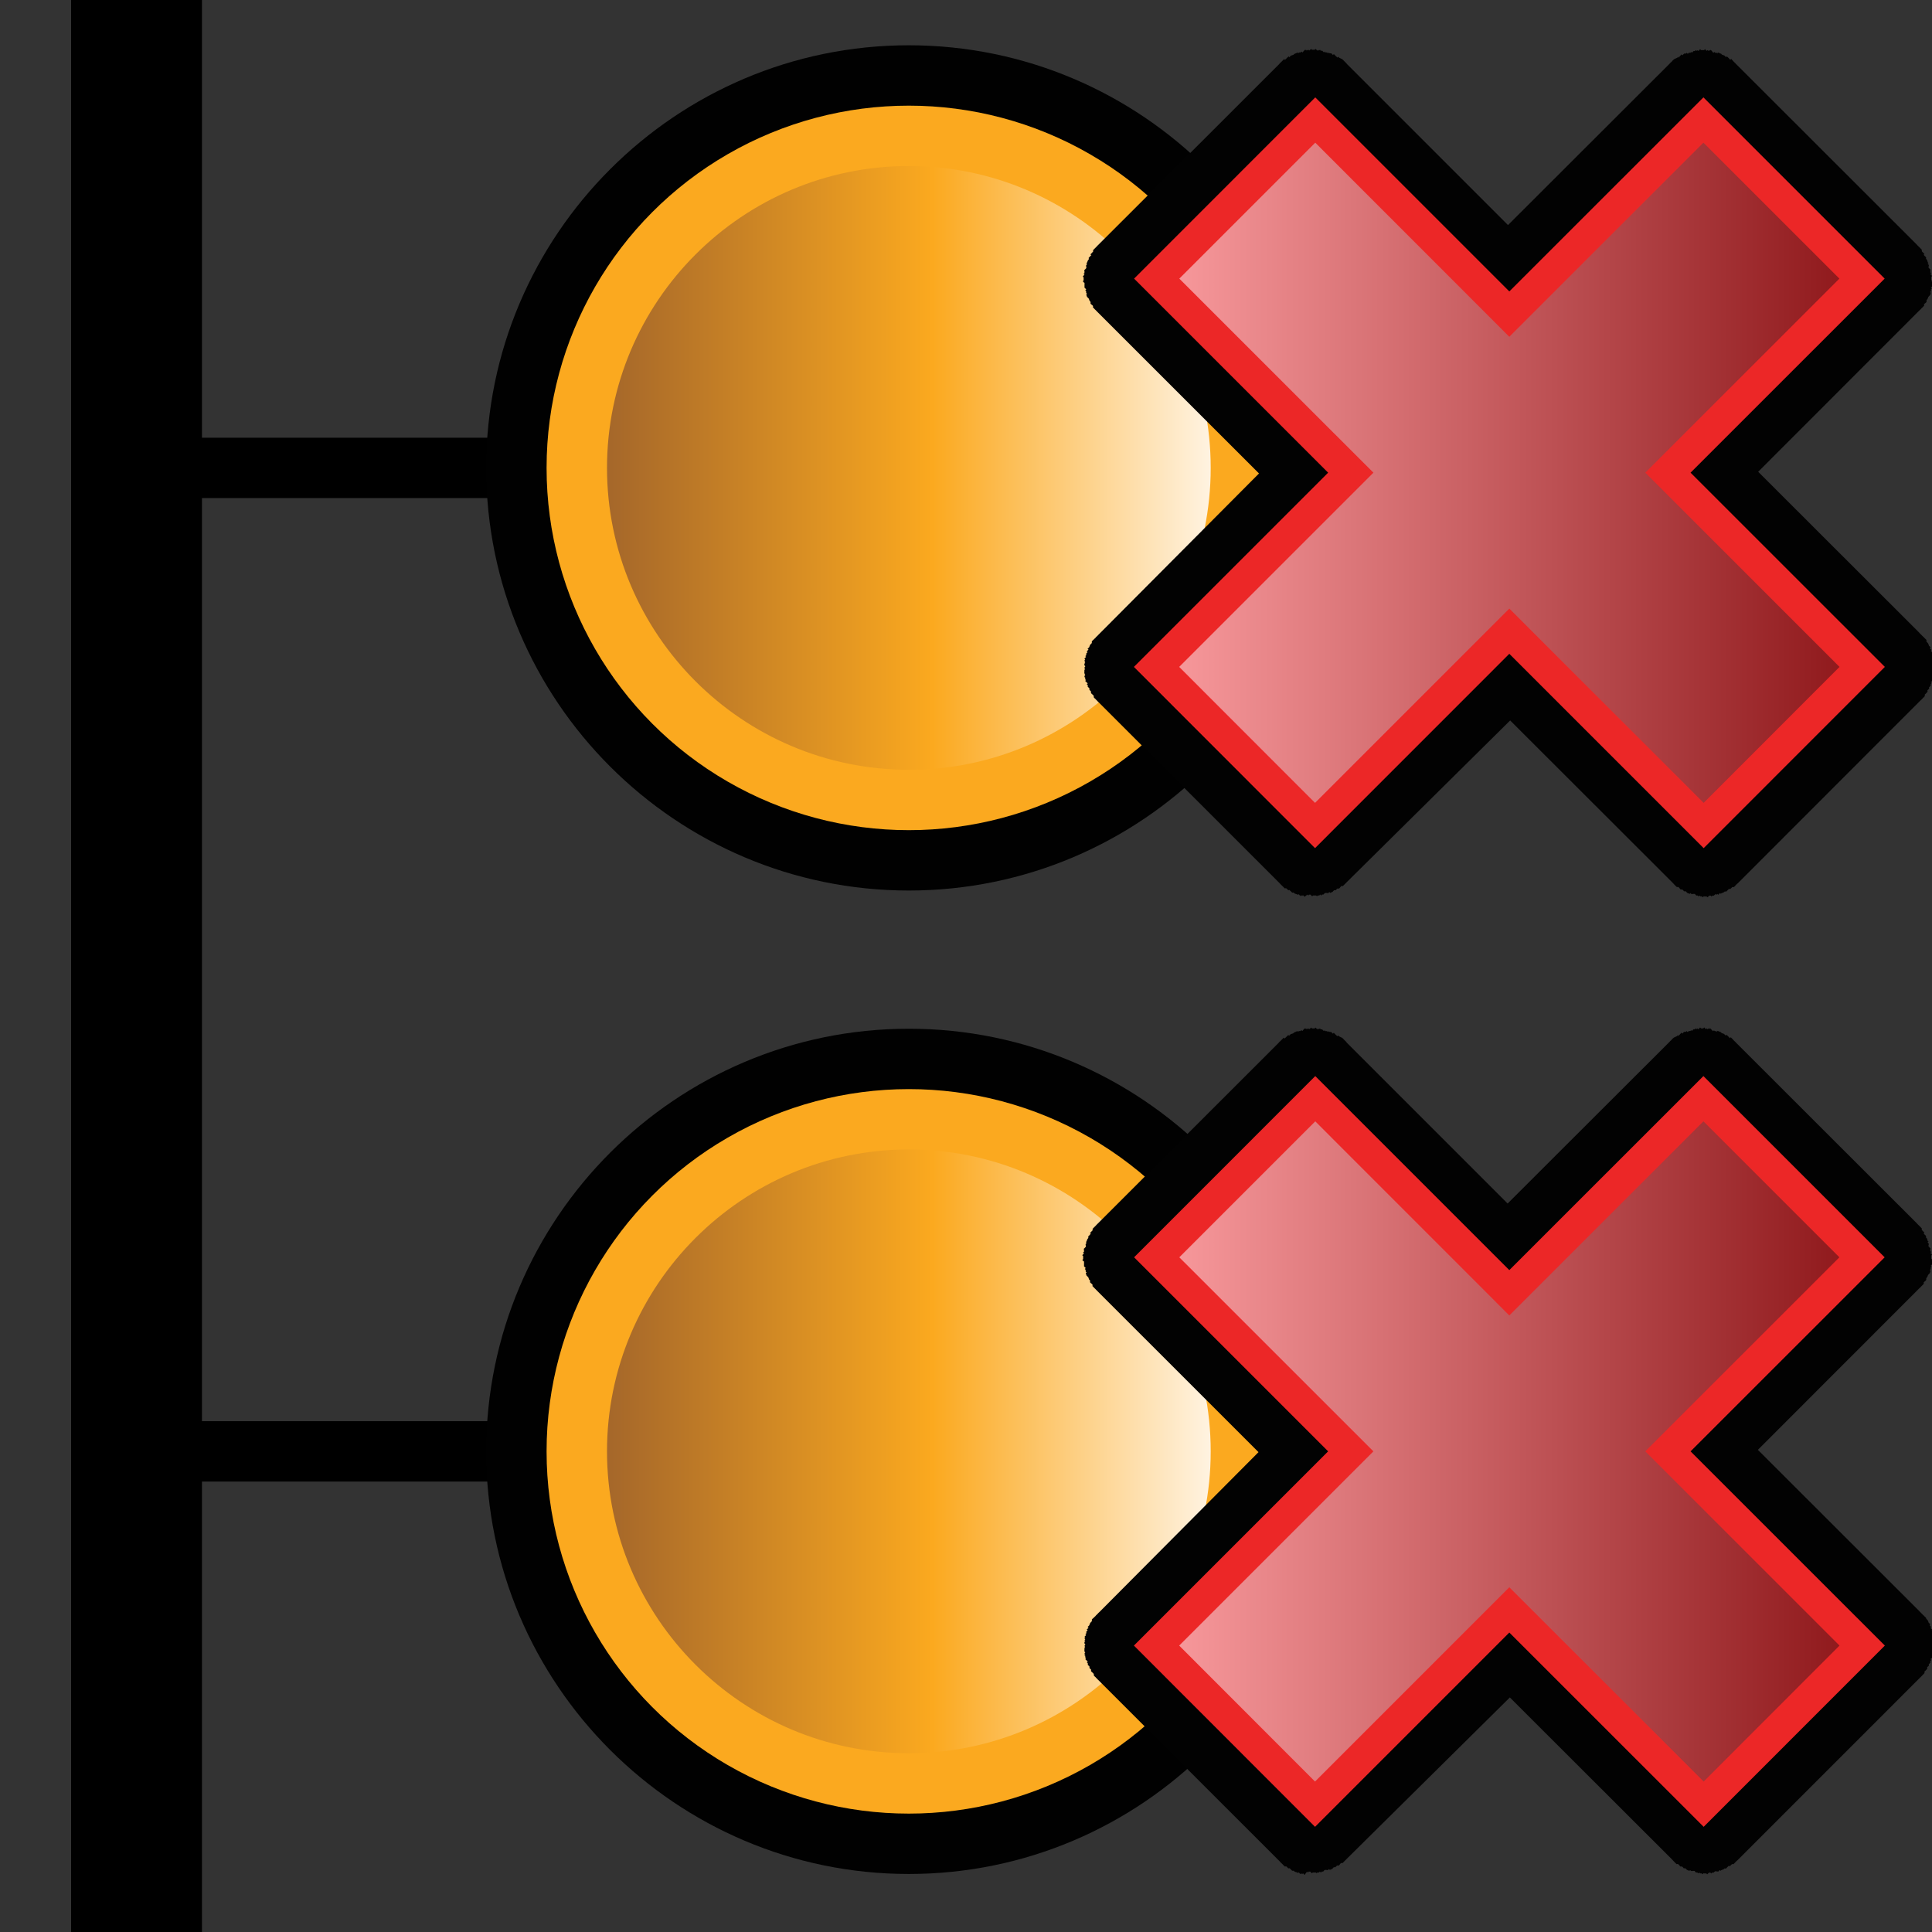 <?xml version="1.0" encoding="utf-8"?>
<!-- Generator: Adobe Illustrator 14.0.0, SVG Export Plug-In . SVG Version: 6.00 Build 43363)  -->
<!DOCTYPE svg PUBLIC "-//W3C//DTD SVG 1.1//EN" "http://www.w3.org/Graphics/SVG/1.1/DTD/svg11.dtd">
<svg version="1.1" id="Layer_1" xmlns="http://www.w3.org/2000/svg" xmlns:xlink="http://www.w3.org/1999/xlink" x="0px" y="0px"
	 width="32px" height="32px" viewBox="0 0 32 32" enable-background="new 0 0 32 32" xml:space="preserve">
<rect x="0" y="0" width="32" height="32" fill="#333333" stroke="none"/>
<rect x="1.178" width="2.167" height="32"/>
<line fill="none" stroke="#000000" x1="2.261" y1="7.75" x2="13.845" y2="7.75"/>
<line fill="none" stroke="#000000" x1="2.261" y1="24.039" x2="16.135" y2="24.039"/>
<path id="path175" fill="#010101" d="M15.053,14.75c-3.858,0-7-3.141-7-7s3.142-7,7-7c3.859,0,7,3.141,7,7
	S18.912,14.75,15.053,14.75L15.053,14.75z"/>
<circle id="circle177" fill="#FBA91F" cx="15.053" cy="7.75" r="6"/>
<linearGradient id="path186_2_" gradientUnits="userSpaceOnUse" x1="1136.215" y1="1627.109" x2="1146.213" y2="1627.109" gradientTransform="matrix(1 0 0 1 -1126.16 -1619.359)">
	<stop  offset="0" style="stop-color:#A5672A"/>
	<stop  offset="0.539" style="stop-color:#FBA91F"/>
	<stop  offset="1" style="stop-color:#FFF3E1"/>
</linearGradient>
<path id="path186" fill="url(#path186_2_)" d="M15.053,12.75c-2.757,0-4.999-2.244-4.999-5c0-2.758,2.242-5,4.999-5s5,2.242,5,5
	C20.053,10.506,17.811,12.75,15.053,12.75L15.053,12.75z"/>
<path id="path175_1_" fill="#010101" d="M15.053,31.039c-3.858,0-7-3.143-7-7c0-3.859,3.142-7,7-7c3.859,0,7,3.141,7,7
	C22.053,27.896,18.912,31.039,15.053,31.039L15.053,31.039z"/>
<circle id="circle177_1_" fill="#FBA91F" cx="15.053" cy="24.039" r="6"/>
<linearGradient id="path186_3_" gradientUnits="userSpaceOnUse" x1="1136.215" y1="1643.398" x2="1146.213" y2="1643.398" gradientTransform="matrix(1 0 0 1 -1126.16 -1619.359)">
	<stop  offset="0" style="stop-color:#A5672A"/>
	<stop  offset="0.539" style="stop-color:#FBA91F"/>
	<stop  offset="1" style="stop-color:#FFF3E1"/>
</linearGradient>
<path id="path186_1_" fill="url(#path186_3_)" d="M15.053,29.039c-2.757,0-4.999-2.244-4.999-5c0-2.758,2.242-5,4.999-5s5,2.242,5,5
	C20.053,26.795,17.811,29.039,15.053,29.039L15.053,29.039z"/>
<path fill="#020202" d="M31.986,20.874c0,0,0.011-0.009,0.013-0.013c0.003-0.002-0.013-0.014-0.013-0.014v-0.025v-0.027
	c0,0,0.013-0.013,0.014-0.013c-0.003-0.007-0.014-0.013-0.014-0.013c-0.002-0.01-0.014-0.016-0.014-0.016l0.014-0.014
	c0-0.01-0.014-0.014-0.014-0.016c0.002,0,0-0.024,0-0.024c0.002-0.002,0.002-0.026,0.002-0.026s-0.015-0.008-0.017-0.014
	c-0.002-0.008-0.015-0.016-0.013-0.014c-0.006-0.008,0-0.025,0-0.025s0.006-0.016,0-0.025c-0.006-0.009-0.014-0.011-0.016-0.015
	c-0.002-0.005,0.016-0.015,0.016-0.015s-0.012-0.004-0.016-0.014c-0.002-0.01-0.013-0.039-0.012-0.039c0,0-0.012-0.008-0.014-0.014
	c-0.004-0.006,0-0.021,0-0.025c-0.006-0.006-0.01-0.012-0.012-0.014c-0.004-0.005-0.016-0.014-0.016-0.014
	c-0.002-0.008-0.014-0.014-0.014-0.014l0.014-0.015c-0.003-0.005-0.009-0.006-0.014-0.015c0,0-0.012-0.008-0.014-0.014
	c-0.004-0.004-0.011-0.011-0.014-0.013c-0.005-0.009,0-0.026,0-0.026s-0.012-0.013-0.013-0.014
	c-0.005-0.005-0.011-0.012-0.013-0.014c0,0-0.021-0.021-0.026-0.026s-0.013-0.011-0.015-0.014c-0.02-0.019-0.006-0.007-0.013-0.015
	l-3.003-3c-0.009-0.008,0.008,0.004-0.014-0.015c-0.004-0.005-0.012-0.011-0.014-0.013c-0.006-0.008-0.025-0.026-0.025-0.028
	c-0.006-0.004-0.012-0.01-0.014-0.013l-0.014-0.016l-0.015,0.016c0,0-0.011-0.012-0.013-0.014c-0.004-0.004-0.01-0.01-0.013-0.014
	c0,0-0.009-0.01-0.015-0.014c-0.006-0.003-0.014-0.014-0.014-0.014c-0.008-0.002-0.014,0.014-0.014,0.014s-0.01-0.014-0.015-0.014
	c0,0-0.009-0.013-0.013-0.015l-0.039-0.014c-0.006-0.002-0.014-0.015-0.014-0.015c-0.003,0.002-0.041-0.019-0.059-0.023l-0.002,0.02
	c0,0-0.012-0.013-0.014-0.014c0,0-0.021,0.002-0.026,0c0,0-0.009-0.012-0.013-0.013c-0.006,0.004-0.01,0.009-0.016,0.013
	c-0.007-0.001-0.011-0.013-0.013-0.013l-0.021-0.021c0,0-0.012-0.013-0.015-0.014c-0.006-0.001-0.013,0.014-0.013,0.014
	c-0.01-0.002-0.012-0.013-0.014-0.013c-0.002,0.002-0.014,0.016-0.014,0.016c-0.001,0-0.014-0.015-0.014-0.016
	c-0.002,0.001-0.014,0.016-0.014,0.016s-0.009-0.015-0.014-0.015c-0.001,0-0.01-0.015-0.014-0.015c-0.002,0-0.014,0.015-0.014,0.015
	H28.2h-0.027c0,0-0.011-0.015-0.013-0.015c-0.004,0.002-0.014,0.014-0.014,0.015c-0.004,0.004-0.01,0.01-0.014,0.015
	c-0.002,0.002-0.013-0.015-0.014-0.015c-0.001,0.001-0.012,0.012-0.014,0.015c0.002,0-0.01-0.015-0.015-0.015
	c-0.007-0.001-0.013,0.015-0.013,0.015c-0.003,0.002-0.026,0-0.026,0s-0.009,0.01-0.013,0.014c-0.001,0-0.012,0.012-0.016,0.014
	c0,0.001-0.01-0.014-0.012-0.014c-0.002,0.002-0.008,0.017-0.014,0.015c-0.003,0.002-0.021-0.001-0.027,0
	c0,0-0.004,0.015-0.013,0.015s-0.021-0.016-0.021-0.016s-0.002,0.012-0.015,0.014c-0.003,0.004-0.021-0.002-0.024,0
	c0,0-0.01,0.01-0.015,0.014c-0.004,0.004-0.011,0.012-0.014,0.016c-0.002,0.001-0.011-0.016-0.015-0.016
	c-0.002,0.002-0.012,0.013-0.014,0.016c-0.008,0.007-0.013,0.011-0.014,0.016c0,0-0.012,0.01-0.016,0.012
	c-0.002,0.004-0.013,0.015-0.013,0.015s0-0.017-0.005-0.017c0.001,0-0.009,0.012-0.012,0.015l-0.055,0.026
	c-0.002,0-0.021,0.021-0.027,0.025c0,0-0.016,0.018-0.012,0.016c-0.002,0-0.01,0.008-0.017,0.013
	c-0.005,0.005-0.009,0.01-0.012,0.014l-0.015,0.015l-2.668,2.664l-2.664-2.664L22.3,17.259c-0.003-0.005-0.008-0.009-0.013-0.014
	c-0.006-0.005-0.014-0.013-0.014-0.013c0.002,0.002-0.015-0.016-0.015-0.016c-0.006-0.006-0.024-0.025-0.026-0.025l-0.053-0.026
	c-0.006-0.003-0.015-0.015-0.015-0.015c-0.006,0-0.015,0.015-0.015,0.015s-0.01-0.011-0.012-0.015
	c-0.004-0.002-0.015-0.012-0.015-0.012c-0.002-0.005-0.007-0.009-0.015-0.016c-0.004-0.003-0.014-0.014-0.014-0.016
	c-0.005,0-0.015,0.017-0.016,0.016c-0.004-0.004-0.01-0.012-0.016-0.016c-0.004-0.004-0.012-0.014-0.012-0.014
	c-0.004-0.002-0.023,0.004-0.025,0c-0.012-0.002-0.014-0.013-0.014-0.014c0,0-0.006,0.014-0.016,0.014
	c-0.007,0-0.012-0.014-0.012-0.014c-0.008,0-0.025,0.002-0.027,0c-0.007,0.002-0.012-0.012-0.014-0.014
	c-0.004,0-0.012,0.014-0.012,0.014c-0.004-0.003-0.016-0.014-0.016-0.014c-0.004-0.004-0.014-0.015-0.014-0.015
	s-0.022,0.003-0.026,0c0,0-0.006-0.016-0.013-0.014c-0.004,0-0.016,0.014-0.016,0.014c0-0.003-0.012-0.014-0.012-0.015
	c-0.002,0-0.013,0.018-0.014,0.015c-0.004-0.005-0.01-0.011-0.014-0.015c0-0.001-0.011-0.012-0.015-0.014
	c-0.002-0.002-0.013,0.014-0.013,0.014h-0.026H21.73l-0.013-0.014c-0.006,0-0.014,0.015-0.014,0.014
	c-0.009,0.001-0.015,0.013-0.015,0.013s-0.014-0.013-0.014-0.014c0,0.002-0.013,0.016-0.013,0.014c0,0-0.013-0.012-0.015-0.014
	c-0.004,0-0.006,0.012-0.012,0.014c-0.003-0.001-0.009-0.016-0.016-0.014c-0.01,0.001-0.021,0.014-0.021,0.014l-0.014,0.015
	c-0.002,0-0.007,0.013-0.013,0.015c-0.005-0.005-0.011-0.011-0.015-0.015c-0.004,0.002-0.015,0.015-0.015,0.015
	c-0.008,0.001-0.024,0-0.024,0c-0.004,0.001-0.015,0.012-0.015,0.012l-0.012-0.011c-0.015,0.007-0.056,0.025-0.058,0.025
	c0,0-0.006,0.011-0.012,0.013c0-0.001-0.041,0.014-0.041,0.013c-0.004,0.003-0.014,0.014-0.014,0.014
	c-0.005,0.002-0.014,0.015-0.014,0.015s-0.006-0.017-0.013-0.015c0,0-0.01,0.012-0.015,0.015c-0.008,0.004-0.014,0.014-0.014,0.014
	c-0.006,0.004-0.012,0.011-0.016,0.015s-0.014,0.014-0.014,0.014l-0.016-0.014l-0.013,0.014c-0.004,0.004-0.01,0.01-0.014,0.014
	c-0.002,0.001-0.021,0.021-0.027,0.027c-0.002,0.003-0.008,0.009-0.015,0.013c-0.018,0.019-0.006,0.007-0.012,0.015l-3.004,3.002
	c-0.008,0.006,0.006-0.006-0.014,0.014c-0.002,0.003-0.01,0.01-0.013,0.014c-0.007,0.008-0.026,0.026-0.026,0.026
	c-0.004,0.003-0.01,0.01-0.014,0.014c-0.003,0.002-0.014,0.015-0.014,0.015s0.004,0.019,0,0.024
	c-0.004,0.005-0.008,0.009-0.015,0.015c-0.004,0.006-0.012,0.014-0.012,0.014c-0.006,0.008-0.013,0.009-0.017,0.015l0.017,0.015
	c0,0-0.015,0.006-0.017,0.013c0,0-0.01,0.009-0.012,0.014c-0.004,0.003-0.008,0.007-0.016,0.015c0,0.004,0.004,0.021,0.002,0.025
	c-0.004,0.007-0.014,0.016-0.014,0.016s-0.012,0.027-0.015,0.037c-0.004,0.012-0.014,0.014-0.014,0.014s0.017,0.01,0.014,0.015
	c-0.002,0.004-0.008,0.007-0.014,0.015c-0.004,0.012,0,0.025,0,0.025s0.004,0.02,0,0.027c0.002-0.002-0.011,0.006-0.013,0.012
	c-0.004,0.008-0.018,0.016-0.018,0.016s0,0.025,0.003,0.026c0,0-0.003,0.024,0,0.026c0,0-0.015,0.006-0.015,0.012l0.015,0.015
	c0,0-0.015,0.007-0.015,0.015c0,0.002-0.012,0.008-0.014,0.015l0.014,0.013v0.026v0.026c0,0-0.016,0.012-0.014,0.012
	c0.004,0.005,0.014,0.015,0.014,0.015c-0.002,0.008,0.018,0.007,0.015,0.015c0,0,0,0.024,0,0.025c0,0.004,0,0.025,0,0.025
	c0.001,0.005,0,0.027,0,0.027s0.009,0.008,0.013,0.012c0.002,0.002,0.013,0.013,0.015,0.016c0,0.005-0.013,0.008-0.015,0.016
	c0.004,0.004,0.015,0.014,0.015,0.014s-0.004,0.015,0,0.027c0.002,0.01,0.014,0.014,0.014,0.014
	c0.003,0.006-0.014,0.013-0.014,0.013c0.002,0.003,0.014,0.038,0.014,0.041c0.007,0.006,0.011,0.009,0.015,0.014
	c0,0,0.01,0.009,0.014,0.015l0.014,0.039c0,0.002,0.016,0.006,0.014,0.015c0.004,0.006-0.002,0.022,0,0.024
	c0,0.01,0.025,0.026,0.025,0.026s0.012,0.011,0.014,0.013c0.008,0.015,0,0.027,0,0.027c0.002,0,0.015,0.012,0.015,0.014
	c0.004,0.004,0.012,0.01,0.014,0.015c0,0,0.007,0.007,0.015,0.014c0.008,0.009,0.008,0.009,0.013,0.013
	c0.019,0.021,0.015,0.016,0.015,0.016s0.004,0.002,0.014,0.014l2.666,2.665L18.21,26.7c-0.017,0.017-0.017,0.015-0.015,0.013
	c-0.006,0.008-0.016,0.018-0.012,0.014c-0.017,0.016-0.009,0.008-0.015,0.015c-0.007,0.008-0.015,0.014-0.015,0.014
	s-0.008,0.011-0.014,0.017c-0.009,0.006,0-0.002-0.015,0.013c-0.001,0.001-0.013,0.013-0.013,0.013
	c-0.012,0.008-0.021,0.018-0.027,0.027l0.001,0.001v0.026c-0.002,0-0.011,0.01-0.014,0.014c-0.003,0.002-0.009,0.009-0.013,0.013
	s-0.016,0.04-0.016,0.04s-0.012,0.012-0.013,0.014c-0.005,0.004-0.015,0.012-0.015,0.012s0.017,0.014,0.015,0.016
	c-0.007,0.004-0.011,0.009-0.015,0.016c-0.006,0.006-0.014,0.012-0.014,0.012c-0.002,0.002,0.016,0.012,0.014,0.014l-0.01,0.01
	c-0.004,0.004-0.013,0.014-0.013,0.014s0.006,0.015,0,0.026c-0.003,0.011-0.015,0.013-0.015,0.013
	c0.004,0.006,0.01,0.012,0.015,0.015c-0.007,0.005-0.011,0.01-0.015,0.014c0,0-0.013,0.013-0.014,0.015
	c-0.002,0.002,0.014,0.012,0.014,0.013c-0.002,0.003-0.014,0.013-0.014,0.013c-0.002,0.003,0.014,0.014,0.014,0.014
	c-0.002,0.004-0.014,0.013-0.014,0.016c-0.002,0.001,0.014,0.012,0.014,0.013c-0.002,0.002-0.013,0.013-0.014,0.015
	c-0.001,0-0.001,0.021,0,0.024c-0.002,0.002,0.014,0.015,0.014,0.015c-0.002,0.029-0.016,0.008-0.014,0.014
	c0,0.008,0.014,0.031,0.014,0.014c-0.002,0.014-0.015,0.006-0.014,0.014c-0.002,0.002,0.014,0.012,0.014,0.015
	c0,0-0.015-0.005-0.014,0.013c-0.001,0.012-0.001,0.025,0,0.025c0,0.009-0.001,0.025-0.001,0.025
	c0.007,0.006,0.009,0.01,0.015,0.014c-0.002,0.002-0.014,0.014-0.015,0.015c-0.001,0.003,0.015,0.01,0.015,0.013
	c-0.002,0.002-0.018,0.01-0.015,0.016c0.002,0.006,0.015,0.013,0.015,0.013c-0.002,0.002,0,0.026,0,0.026
	c0.002,0.008,0.013,0.015,0.013,0.015c-0.001,0-0.013,0.012-0.013,0.012c0.002,0.009,0.013,0.015,0.013,0.015
	s0.01,0.009,0.014,0.015c-0.001,0,0.011,0.005,0.013,0.013c0.004,0.006-0.018,0.004-0.013,0.014c0,0,0.009,0.006,0.013,0.012
	c0.006,0.015,0,0.027,0,0.027s0.01,0.012,0.015,0.014c0.003,0.007,0.014,0.014,0.014,0.014c0.002,0.006-0.001,0.021,0,0.027
	c-0.001,0,0.011,0.008,0.015,0.013c0,0,0.012,0.013,0.013,0.015c0,0-0.005,0.021-0.001,0.025c0,0,0.011,0.01,0.015,0.014
	c0.003,0.004,0.013,0.012,0.013,0.012c0.004,0.007,0.013,0.015,0.016,0.015c0.003,0.009,0,0.026,0,0.026s0.01,0.012,0.012,0.014
	c0.004,0.005,0.014,0.014,0.016,0.014c0.004,0.006,0.01,0.012,0.012,0.014c0.008,0.006,0.014,0.012,0.014,0.015
	c0.018,0.019,0.012,0.011,0.014,0.013c0.006,0.006-0.008-0.007,0.012,0.012l3.003,3.002c0.008,0.009-0.005-0.004,0.014,0.016
	c0.005,0.004,0.011,0.01,0.015,0.014c0.008,0.008,0.025,0.024,0.025,0.026c0.005,0.004,0.012,0.01,0.014,0.013l0.014,0.014
	c0,0,0.02-0.006,0.027,0c0.006,0.004,0.014,0.014,0.014,0.014s0.01,0.01,0.013,0.013c0.011,0.007,0.026,0,0.026,0
	s0.008,0.013,0.013,0.015c0,0,0.01,0.009,0.015,0.013c0.004,0.004,0.006,0.009,0.012,0.014c0.009,0.003,0.022-0.001,0.027,0
	c0.008,0.003,0.012,0.015,0.014,0.015c0,0,0.031,0.012,0.039,0.012c0.01,0.004,0.015,0.014,0.015,0.014s0.007-0.014,0.013-0.014
	c0.008,0.004,0.016,0.014,0.016,0.014s0.01,0.016,0.014,0.016c0-0.002,0.012-0.013,0.013-0.016c0.007,0.004,0.011,0.016,0.015,0.016
	c0.006,0,0.013-0.013,0.013-0.016c0.007,0.003,0.011,0.016,0.014,0.014c0.007,0.004,0.015,0.015,0.015,0.015S21.646,31,21.648,31
	c0.002-0.001,0.011,0.014,0.014,0.014C21.668,31.016,21.675,31,21.675,31h0.027c0.006,0.002,0.007,0.014,0.013,0.014
	c0.001,0,0.008,0.012,0.014,0.012l0.015-0.012h0.026h0.025c0,0,0.01,0.012,0.014,0.012c0.002-0.002,0.012-0.012,0.012-0.012
	c0.016,0,0.027,0,0.027,0c0-0.003,0.012-0.014,0.014-0.015c0,0.001,0.012,0.015,0.015,0.015c0.006,0,0.015-0.014,0.015-0.015
	c0-0.002,0.024,0.001,0.024,0c0,0,0.01-0.01,0.013-0.015c0.006-0.002,0.006-0.012,0.016-0.012c0.009,0,0.024,0,0.024,0
	s0.017,0.006,0.027,0c0.01-0.002,0.014-0.015,0.014-0.015c0.009,0,0.015,0.015,0.015,0.015c0-0.002,0.037-0.015,0.039-0.016
	c0.004-0.004,0.01-0.008,0.013-0.014c0.002-0.002,0.014-0.014,0.014-0.014c0.003-0.004,0.022,0.002,0.027,0
	c0.004-0.005,0.013-0.015,0.013-0.015c0.005-0.003,0.012-0.011,0.014-0.013c0.004-0.004,0.023,0.002,0.026,0
	c0.009,0,0.026-0.027,0.026-0.027s0.01-0.01,0.013-0.014c0.015-0.004,0.026,0,0.026,0s0.012-0.01,0.014-0.014
	c0.004-0.002,0.011-0.011,0.014-0.014c0.008-0.007,0.014-0.014,0.014-0.014c0.007-0.008,0.01-0.008,0.014-0.014
	c0.006-0.006,0.016-0.016,0.014-0.014c0,0,0.002-0.002,0.014-0.014l2.688-2.66l2.679,2.676c0.01,0.012,0.014,0.014,0.014,0.014
	c-0.004-0.002,0.008,0.008,0.013,0.015c0.006,0.006,0.007,0.007,0.013,0.013c0,0.001,0.008,0.01,0.014,0.016
	c0.005,0.002,0.013,0.01,0.015,0.013s0.013,0.014,0.013,0.014s0.016-0.005,0.027,0c0.004,0.004,0.014,0.013,0.014,0.013
	s0.02,0.027,0.025,0.027c0.004,0.002,0.021-0.005,0.025,0c0.002,0.002,0.011,0.01,0.016,0.014c0,0,0.009,0.01,0.013,0.016
	c0.005,0.001,0.023-0.006,0.027,0c0,0,0.012,0.012,0.013,0.012c0.006,0.006,0.01,0.012,0.014,0.014s0.039,0.014,0.039,0.016
	c0,0,0.008-0.014,0.014-0.014c0,0,0.004,0.012,0.014,0.014c0.014,0.006,0.027,0,0.027,0s0.018,0,0.025,0
	c0.012,0.001,0.012,0.009,0.014,0.013c0.004,0.005,0.015,0.013,0.015,0.013c0,0.002,0.024,0,0.024,0
	c0.002,0.002,0.008,0.016,0.015,0.014c0.003,0,0.013-0.012,0.013-0.014c0.002,0.002,0.014,0.014,0.016,0.014
	c0,0.002,0.014,0,0.024,0c0.001,0.002,0.011,0.014,0.015,0.016c0.002,0,0.014-0.016,0.014-0.016l0.025,0.002h0.025l0.014,0.014
	c0.006-0.001,0.015-0.016,0.015-0.014c0.006-0.002,0.009-0.012,0.014-0.014h0.025c0.002,0,0.009,0.017,0.015,0.014
	c0.002,0,0.012-0.016,0.014-0.014c0.004,0,0.025,0,0.025,0s0.007-0.011,0.014-0.014c0.004,0.001,0.008-0.011,0.014-0.013
	c0.002,0.002,0.008,0.016,0.014,0.014c0.003,0,0.008-0.012,0.014-0.014c0.002,0.002,0.012,0.013,0.012,0.014
	c0.005,0,0.016-0.014,0.016-0.014s0.008-0.011,0.014-0.013c0.008-0.002,0.016,0.013,0.016,0.013s0.002-0.011,0.013-0.013
	c0.011-0.004,0.038-0.015,0.038-0.015c0.005,0,0.008-0.012,0.014-0.013s0.021,0.002,0.027,0c0.006-0.006,0.009-0.012,0.012-0.014
	c0.008-0.006,0.016-0.015,0.016-0.015c0.004-0.001,0.013-0.014,0.013-0.014s0.017,0.007,0.026,0
	c0.004-0.003,0.013-0.013,0.013-0.013s0.011-0.011,0.015-0.015c0.008-0.004,0.026,0,0.026,0l0.014-0.013
	c0.004-0.004,0.011-0.012,0.013-0.014c0-0.002,0.021-0.021,0.026-0.026c0.004-0.003,0.011-0.011,0.015-0.013
	c0.02-0.02,0.008-0.008,0.014-0.014l3.002-3.003c0.021-0.021,0.008-0.007,0.013-0.014c0.003-0.002-0.003,0.008,0.015-0.013
	c0,0,0.006-0.008,0.013-0.013c0.004-0.005,0.008-0.01,0.013-0.015c0.003-0.002,0.012-0.01,0.016-0.016
	c0.002-0.002,0.012-0.012,0.012-0.012s-0.004-0.02,0-0.027c0.002,0,0.012-0.008,0.014-0.012c0.003-0.002,0.012-0.01,0.014-0.015
	c0.004-0.003,0.014-0.013,0.014-0.013c0.005-0.004,0-0.026,0-0.026c0.003-0.002,0.013-0.015,0.013-0.015
	c0.005-0.004,0.017-0.012,0.015-0.012c0.002-0.007-0.002-0.021,0-0.027c0,0,0.014-0.008,0.014-0.014
	c0.004-0.002,0.014-0.014,0.014-0.014s-0.006-0.014,0-0.025c0.005-0.009,0.014-0.015,0.014-0.015
	c0.006-0.009-0.016-0.007-0.014-0.013c0.002-0.01,0.014-0.014,0.014-0.014c0.006-0.004,0.014-0.014,0.014-0.014
	s0.013-0.007,0.013-0.014c0-0.002-0.013-0.014-0.013-0.014s0.011-0.006,0.013-0.015c0,0,0.004-0.024,0-0.024
	c0,0,0.013-0.008,0.015-0.015s-0.013-0.013-0.015-0.015c0-0.003,0.017-0.012,0.015-0.014c-0.003-0.002-0.015-0.012-0.015-0.012
	c0.006-0.004,0.011-0.01,0.015-0.015c0-0.001-0.002-0.019-0.002-0.026c0.002,0,0.002-0.016,0-0.025
	c0.002-0.018-0.013-0.014-0.013-0.014c0-0.002,0.017-0.013,0.013-0.015c0.002-0.007-0.013,0.001-0.013-0.013
	c0,0.018,0.013-0.006,0.013-0.014c0.004-0.007-0.013,0.016-0.013-0.015c0-0.001,0.017-0.013,0.013-0.013
	c0.002-0.006,0.002-0.026,0-0.027c-0.001-0.001-0.011-0.012-0.013-0.014c-0.002,0,0.015-0.014,0.013-0.014
	c-0.001-0.002-0.011-0.01-0.013-0.014c0,0,0.017-0.011,0.013-0.014c-0.001-0.002-0.011-0.012-0.013-0.012
	c0-0.002,0.017-0.013,0.013-0.015c-0.001-0.002-0.013-0.013-0.013-0.013c-0.004-0.006-0.008-0.01-0.015-0.016
	c0.007-0.004,0.011-0.008,0.015-0.014c0,0-0.013-0.002-0.015-0.012c-0.006-0.014,0-0.027,0-0.027s-0.01-0.011-0.014-0.014
	c0,0-0.01-0.01-0.014-0.014c0-0.002,0.018-0.013,0.014-0.015c0,0-0.008-0.008-0.014-0.013c-0.004-0.006-0.01-0.01-0.012-0.014
	c-0.004-0.002,0.012-0.016,0.012-0.016s-0.01-0.009-0.012-0.012c-0.004-0.002-0.016-0.014-0.016-0.014s-0.011-0.037-0.015-0.039
	c-0.004-0.006-0.011-0.013-0.013-0.015c-0.004-0.004-0.014-0.014-0.014-0.015V26.8l0,0c-0.007-0.01-0.018-0.021-0.025-0.026
	c0,0-0.014-0.012-0.014-0.015c-0.014-0.014-0.008-0.006-0.014-0.012c-0.006-0.007-0.014-0.015-0.014-0.015s-0.008-0.006-0.014-0.014
	c-0.007-0.006,0,0-0.014-0.014c0.003,0.004-0.007-0.008-0.016-0.014c0.005,0.002,0.005,0.004-0.012-0.015l-2.664-2.661l2.664-2.666
	c0.012-0.011,0.015-0.015,0.015-0.015c0,0.002-0.005,0.006,0.015-0.013c0.006-0.008,0.006-0.008,0.012-0.014
	c0.01-0.008,0.016-0.014,0.016-0.016c0.004-0.002,0.01-0.01,0.014-0.014c0.001-0.002,0.014-0.012,0.014-0.014
	c0,0-0.008-0.015,0-0.026c0.004-0.003,0.015-0.013,0.015-0.013s0.026-0.019,0.024-0.027c0.002-0.002-0.004-0.021,0.002-0.025
	c-0.004-0.008,0.012-0.012,0.012-0.014c0,0.002,0.015-0.039,0.015-0.039c0.005-0.005,0.015-0.016,0.015-0.016
	c0.004-0.002,0.01-0.008,0.014-0.013c0.002-0.002,0.014-0.038,0.014-0.04c0,0-0.016-0.009-0.014-0.015c0,0,0.014-0.002,0.014-0.013
	c0.004-0.014,0-0.026,0-0.026s0.01-0.011,0.014-0.015c0-0.008-0.014-0.01-0.014-0.014c0.003-0.004,0.014-0.014,0.014-0.014
	c0.004-0.004,0.014-0.016,0.014-0.016s-0.002-0.021,0-0.025c0,0,0-0.021,0-0.025v-0.025C31.971,20.882,31.986,20.882,31.986,20.874z
	"/>
<polygon fill="#EC2727" points="31.219,27.256 28.001,24.039 31.216,20.825 28.214,17.823 24.999,21.037 21.785,17.823 
	18.784,20.825 21.998,24.039 18.781,27.256 21.781,30.258 24.999,27.04 28.218,30.258 "/>
<linearGradient id="SVGID_1_" gradientUnits="userSpaceOnUse" x1="864.151" y1="-1205.56" x2="875.088" y2="-1205.56" gradientTransform="matrix(1 0 0 -1 -844.62 -1181.52)">
	<stop  offset="0" style="stop-color:#F6979A"/>
	<stop  offset="1" style="stop-color:#901A1D"/>
</linearGradient>
<polygon fill="url(#SVGID_1_)" points="30.468,27.256 27.251,24.039 30.466,20.825 28.214,18.573 24.999,21.788 21.785,18.573 
	19.533,20.825 22.748,24.039 19.531,27.256 21.781,29.508 24.999,26.29 28.218,29.508 "/>
<path fill="#020202" d="M31.986,4.664c0,0,0.011-0.009,0.013-0.013c0.003-0.002-0.013-0.014-0.013-0.014V4.612V4.584
	c0,0,0.013-0.013,0.014-0.013c-0.003-0.007-0.014-0.013-0.014-0.013c-0.002-0.01-0.014-0.016-0.014-0.016l0.014-0.014
	c0-0.01-0.014-0.014-0.014-0.016c0.002,0,0-0.024,0-0.024c0.002-0.002,0.002-0.026,0.002-0.026S31.96,4.456,31.958,4.45
	c-0.002-0.008-0.015-0.016-0.013-0.014c-0.006-0.008,0-0.025,0-0.025s0.006-0.016,0-0.025c-0.006-0.009-0.014-0.011-0.016-0.015
	c-0.002-0.005,0.016-0.015,0.016-0.015s-0.012-0.004-0.016-0.014c-0.002-0.01-0.013-0.039-0.012-0.039c0,0-0.012-0.008-0.014-0.014
	c-0.004-0.006,0-0.021,0-0.025c-0.006-0.006-0.01-0.012-0.012-0.014c-0.004-0.005-0.016-0.014-0.016-0.014
	c-0.002-0.008-0.014-0.014-0.014-0.014l0.014-0.015c-0.003-0.005-0.009-0.006-0.014-0.015c0,0-0.012-0.008-0.014-0.014
	c-0.004-0.004-0.011-0.011-0.014-0.013c-0.005-0.009,0-0.026,0-0.026s-0.012-0.013-0.013-0.014
	c-0.005-0.005-0.011-0.012-0.013-0.014c0,0-0.021-0.021-0.026-0.026s-0.013-0.011-0.015-0.014c-0.02-0.019-0.006-0.007-0.013-0.015
	l-3.003-3c-0.009-0.008,0.008,0.004-0.014-0.015c-0.004-0.005-0.012-0.011-0.014-0.013c-0.006-0.008-0.025-0.026-0.025-0.028
	C28.695,1,28.689,0.994,28.688,0.991l-0.014-0.016l-0.015,0.016c0,0-0.011-0.012-0.013-0.014c-0.004-0.004-0.01-0.01-0.013-0.014
	c0,0-0.009-0.01-0.015-0.014c-0.006-0.003-0.014-0.014-0.014-0.014c-0.008-0.002-0.014,0.014-0.014,0.014s-0.01-0.014-0.015-0.014
	c0,0-0.009-0.013-0.013-0.015l-0.039-0.014c-0.006-0.002-0.014-0.015-0.014-0.015c-0.003,0.002-0.041-0.019-0.059-0.023l-0.002,0.02
	c0,0-0.012-0.013-0.014-0.014c0,0-0.021,0.002-0.026,0c0,0-0.009-0.012-0.013-0.013c-0.006,0.004-0.01,0.009-0.016,0.013
	c-0.007-0.001-0.011-0.013-0.013-0.013L28.35,0.841c0,0-0.012-0.013-0.015-0.014c-0.006-0.001-0.013,0.014-0.013,0.014
	c-0.01-0.002-0.012-0.013-0.014-0.013c-0.002,0.002-0.014,0.016-0.014,0.016c-0.001,0-0.014-0.015-0.014-0.016
	c-0.002,0.001-0.014,0.016-0.014,0.016S28.259,0.83,28.254,0.83c-0.001,0-0.01-0.015-0.014-0.015c-0.002,0-0.014,0.015-0.014,0.015
	H28.2h-0.027c0,0-0.011-0.015-0.013-0.015c-0.004,0.002-0.014,0.014-0.014,0.015c-0.004,0.004-0.01,0.01-0.014,0.015
	C28.131,0.846,28.12,0.83,28.119,0.83c-0.001,0.001-0.012,0.012-0.014,0.015c0.002,0-0.01-0.015-0.015-0.015
	c-0.007-0.001-0.013,0.015-0.013,0.015c-0.003,0.002-0.026,0-0.026,0s-0.009,0.01-0.013,0.014c-0.001,0-0.012,0.012-0.016,0.014
	c0,0.001-0.01-0.014-0.012-0.014c-0.002,0.002-0.008,0.017-0.014,0.015c-0.003,0.002-0.021-0.001-0.027,0
	c0,0-0.004,0.015-0.013,0.015s-0.021-0.016-0.021-0.016s-0.002,0.012-0.015,0.014c-0.003,0.004-0.021-0.002-0.024,0
	c0,0-0.01,0.01-0.015,0.014c-0.004,0.004-0.011,0.012-0.014,0.016c-0.002,0.001-0.011-0.016-0.015-0.016
	c-0.002,0.002-0.012,0.013-0.014,0.016c-0.008,0.007-0.013,0.011-0.014,0.016c0,0-0.012,0.01-0.016,0.012
	C27.811,0.946,27.8,0.957,27.8,0.957s0-0.017-0.005-0.017c0.001,0-0.009,0.012-0.012,0.015l-0.055,0.026
	c-0.002,0-0.021,0.021-0.027,0.025c0,0-0.016,0.018-0.012,0.016c-0.002,0-0.01,0.008-0.017,0.013
	c-0.005,0.005-0.009,0.01-0.012,0.014l-0.015,0.015l-2.668,2.664l-2.664-2.664L22.3,1.048c-0.003-0.005-0.008-0.009-0.013-0.014
	c-0.006-0.005-0.014-0.013-0.014-0.013c0.002,0.002-0.015-0.016-0.015-0.016C22.253,1,22.234,0.981,22.232,0.981L22.18,0.955
	c-0.006-0.003-0.015-0.015-0.015-0.015c-0.006,0-0.015,0.015-0.015,0.015s-0.01-0.011-0.012-0.015
	c-0.004-0.002-0.015-0.012-0.015-0.012c-0.002-0.005-0.007-0.009-0.015-0.016c-0.004-0.003-0.014-0.014-0.014-0.016
	c-0.005,0-0.015,0.017-0.016,0.016c-0.004-0.004-0.01-0.012-0.016-0.016c-0.004-0.004-0.012-0.014-0.012-0.014
	c-0.004-0.002-0.023,0.004-0.025,0c-0.012-0.002-0.014-0.013-0.014-0.014c0,0-0.006,0.014-0.016,0.014
	c-0.007,0-0.012-0.014-0.012-0.014c-0.008,0-0.025,0.002-0.027,0c-0.007,0.002-0.012-0.012-0.014-0.014
	c-0.004,0-0.012,0.014-0.012,0.014c-0.004-0.003-0.016-0.014-0.016-0.014c-0.004-0.004-0.014-0.015-0.014-0.015
	s-0.022,0.003-0.026,0c0,0-0.006-0.016-0.013-0.014c-0.004,0-0.016,0.014-0.016,0.014c0-0.003-0.012-0.014-0.012-0.015
	c-0.002,0-0.013,0.018-0.014,0.015c-0.004-0.005-0.01-0.011-0.014-0.015c0-0.001-0.011-0.012-0.015-0.014
	c-0.002-0.002-0.013,0.014-0.013,0.014h-0.026H21.73l-0.013-0.014c-0.006,0-0.014,0.015-0.014,0.014
	c-0.009,0.001-0.015,0.013-0.015,0.013s-0.014-0.013-0.014-0.014c0,0.002-0.013,0.016-0.013,0.014c0,0-0.013-0.012-0.015-0.014
	c-0.004,0-0.006,0.012-0.012,0.014c-0.003-0.001-0.009-0.016-0.016-0.014C21.611,0.827,21.6,0.839,21.6,0.839l-0.014,0.015
	c-0.002,0-0.007,0.013-0.013,0.015c-0.005-0.005-0.011-0.011-0.015-0.015c-0.004,0.002-0.015,0.015-0.015,0.015
	c-0.008,0.001-0.024,0-0.024,0C21.516,0.87,21.505,0.88,21.505,0.88L21.493,0.87c-0.015,0.007-0.056,0.025-0.058,0.025
	c0,0-0.006,0.011-0.012,0.013c0-0.001-0.041,0.014-0.041,0.013c-0.004,0.003-0.014,0.014-0.014,0.014
	c-0.005,0.002-0.014,0.015-0.014,0.015s-0.006-0.017-0.013-0.015c0,0-0.01,0.012-0.015,0.015c-0.008,0.004-0.014,0.014-0.014,0.014
	c-0.006,0.004-0.012,0.011-0.016,0.015s-0.014,0.014-0.014,0.014L21.27,0.977l-0.013,0.014c-0.004,0.004-0.01,0.01-0.014,0.014
	c-0.002,0.001-0.021,0.021-0.027,0.027c-0.002,0.003-0.008,0.009-0.015,0.013c-0.018,0.019-0.006,0.007-0.012,0.015l-3.004,3.002
	c-0.008,0.006,0.006-0.006-0.014,0.014c-0.002,0.003-0.01,0.01-0.013,0.014c-0.007,0.008-0.026,0.026-0.026,0.026
	c-0.004,0.003-0.01,0.01-0.014,0.014c-0.003,0.002-0.014,0.015-0.014,0.015s0.004,0.019,0,0.024
	c-0.004,0.005-0.008,0.009-0.015,0.015c-0.004,0.006-0.012,0.014-0.012,0.014c-0.006,0.008-0.013,0.009-0.017,0.015l0.017,0.015
	c0,0-0.015,0.006-0.017,0.013c0,0-0.01,0.009-0.012,0.014c-0.004,0.003-0.008,0.007-0.016,0.015c0,0.004,0.004,0.021,0.002,0.025
	c-0.004,0.007-0.014,0.016-0.014,0.016s-0.012,0.027-0.015,0.037c-0.004,0.012-0.014,0.014-0.014,0.014s0.017,0.01,0.014,0.015
	c-0.002,0.004-0.008,0.007-0.014,0.015c-0.004,0.012,0,0.025,0,0.025s0.004,0.02,0,0.027c0.002-0.002-0.011,0.006-0.013,0.012
	c-0.004,0.008-0.018,0.016-0.018,0.016s0,0.025,0.003,0.026c0,0-0.003,0.024,0,0.026c0,0-0.015,0.006-0.015,0.012l0.015,0.015
	c0,0-0.015,0.007-0.015,0.015c0,0.002-0.012,0.008-0.014,0.015l0.014,0.013v0.026v0.026c0,0-0.016,0.012-0.014,0.012
	c0.004,0.005,0.014,0.015,0.014,0.015c-0.002,0.008,0.018,0.007,0.015,0.015c0,0,0,0.024,0,0.025c0,0.004,0,0.025,0,0.025
	c0.001,0.005,0,0.027,0,0.027s0.009,0.008,0.013,0.012c0.002,0.002,0.013,0.013,0.015,0.016c0,0.005-0.013,0.008-0.015,0.016
	c0.004,0.004,0.015,0.014,0.015,0.014s-0.004,0.015,0,0.027c0.002,0.01,0.014,0.014,0.014,0.014
	c0.003,0.006-0.014,0.013-0.014,0.013c0.002,0.003,0.014,0.038,0.014,0.041c0.007,0.006,0.011,0.009,0.015,0.014
	c0,0,0.01,0.009,0.014,0.015l0.014,0.039c0,0.002,0.016,0.006,0.014,0.015c0.004,0.006-0.002,0.022,0,0.024
	c0,0.01,0.025,0.026,0.025,0.026s0.012,0.011,0.014,0.013c0.008,0.015,0,0.027,0,0.027c0.002,0,0.015,0.012,0.015,0.014
	c0.004,0.004,0.012,0.01,0.014,0.015c0,0,0.007,0.007,0.015,0.014c0.008,0.009,0.008,0.009,0.013,0.013
	c0.019,0.021,0.015,0.016,0.015,0.016s0.004,0.002,0.014,0.014l2.666,2.665l-2.644,2.656c-0.017,0.018-0.017,0.016-0.015,0.014
	c-0.006,0.008-0.016,0.018-0.012,0.014c-0.017,0.016-0.009,0.008-0.015,0.014c-0.007,0.008-0.015,0.014-0.015,0.014
	s-0.008,0.012-0.014,0.018c-0.009,0.006,0-0.002-0.015,0.012c-0.001,0.002-0.013,0.014-0.013,0.014
	c-0.012,0.008-0.021,0.018-0.027,0.027h0.001v0.027c-0.002,0-0.011,0.01-0.014,0.014c-0.003,0.002-0.009,0.008-0.013,0.012
	s-0.016,0.041-0.016,0.041s-0.012,0.012-0.013,0.014c-0.005,0.004-0.015,0.012-0.015,0.012s0.017,0.014,0.015,0.016
	c-0.007,0.004-0.011,0.008-0.015,0.016c-0.006,0.006-0.014,0.012-0.014,0.012c-0.002,0.002,0.016,0.012,0.014,0.014l-0.01,0.01
	c-0.004,0.004-0.013,0.014-0.013,0.014s0.006,0.014,0,0.025c-0.003,0.012-0.015,0.014-0.015,0.014
	c0.004,0.006,0.01,0.012,0.015,0.014c-0.007,0.006-0.011,0.01-0.015,0.014c0,0-0.013,0.014-0.014,0.016
	c-0.002,0.002,0.014,0.012,0.014,0.012c-0.002,0.004-0.014,0.014-0.014,0.014c-0.002,0.002,0.014,0.014,0.014,0.014
	c-0.002,0.004-0.014,0.012-0.014,0.016c-0.002,0,0.014,0.012,0.014,0.012c-0.002,0.002-0.013,0.014-0.014,0.016
	c-0.001,0-0.001,0.02,0,0.023c-0.002,0.002,0.014,0.016,0.014,0.016c-0.002,0.029-0.016,0.008-0.014,0.014
	c0,0.008,0.014,0.031,0.014,0.014c-0.002,0.014-0.015,0.006-0.014,0.014c-0.002,0.002,0.014,0.012,0.014,0.014
	c0,0-0.015-0.004-0.014,0.014c-0.001,0.012-0.001,0.025,0,0.025c0,0.008-0.001,0.025-0.001,0.025
	c0.007,0.006,0.009,0.01,0.015,0.014c-0.002,0.002-0.014,0.014-0.015,0.014c-0.001,0.004,0.015,0.01,0.015,0.014
	c-0.002,0.002-0.018,0.01-0.015,0.016c0.002,0.006,0.015,0.012,0.015,0.012c-0.002,0.002,0,0.027,0,0.027
	c0.002,0.008,0.013,0.014,0.013,0.014c-0.001,0-0.013,0.012-0.013,0.012c0.002,0.01,0.013,0.016,0.013,0.016s0.01,0.008,0.014,0.014
	c-0.001,0,0.011,0.006,0.013,0.014c0.004,0.006-0.018,0.004-0.013,0.014c0,0,0.009,0.006,0.013,0.012c0.006,0.014,0,0.027,0,0.027
	s0.01,0.012,0.015,0.014c0.003,0.006,0.014,0.014,0.014,0.014c0.002,0.006-0.001,0.021,0,0.027c-0.001,0,0.011,0.008,0.015,0.012
	c0,0,0.012,0.014,0.013,0.016c0,0-0.005,0.021-0.001,0.025c0,0,0.011,0.01,0.015,0.014c0.003,0.004,0.013,0.012,0.013,0.012
	c0.004,0.006,0.013,0.014,0.016,0.014c0.003,0.01,0,0.027,0,0.027s0.01,0.012,0.012,0.014c0.004,0.004,0.014,0.014,0.016,0.014
	c0.004,0.006,0.01,0.012,0.012,0.014c0.008,0.006,0.014,0.012,0.014,0.014c0.018,0.02,0.012,0.012,0.014,0.014
	c0.006,0.006-0.008-0.008,0.012,0.012l3.003,3.002c0.008,0.008-0.005-0.004,0.014,0.016c0.005,0.004,0.011,0.01,0.015,0.014
	c0.008,0.008,0.025,0.023,0.025,0.025c0.005,0.004,0.012,0.01,0.014,0.014l0.014,0.014c0,0,0.02-0.006,0.027,0
	c0.006,0.004,0.014,0.014,0.014,0.014s0.01,0.01,0.013,0.012c0.011,0.008,0.026,0,0.026,0s0.008,0.014,0.013,0.016
	c0,0,0.01,0.008,0.015,0.012c0.004,0.004,0.006,0.01,0.012,0.014c0.009,0.004,0.022,0,0.027,0c0.008,0.004,0.012,0.016,0.014,0.016
	c0,0,0.031,0.012,0.039,0.012c0.01,0.004,0.015,0.014,0.015,0.014s0.007-0.014,0.013-0.014c0.008,0.004,0.016,0.014,0.016,0.014
	s0.01,0.016,0.014,0.016c0-0.002,0.012-0.014,0.013-0.016c0.007,0.004,0.011,0.016,0.015,0.016c0.006,0,0.013-0.014,0.013-0.016
	c0.007,0.002,0.011,0.016,0.014,0.014c0.007,0.004,0.015,0.014,0.015,0.014s0.043-0.035,0.045-0.035
	c0.002-0.002,0.011,0.014,0.014,0.014c0.006,0.002,0.013-0.014,0.013-0.014h0.027c0.006,0.002,0.007,0.014,0.013,0.014
	c0.001,0,0.008,0.012,0.014,0.012l0.015-0.012h0.026h0.025c0,0,0.01,0.012,0.014,0.012c0.002-0.002,0.012-0.012,0.012-0.012
	c0.016,0,0.027,0,0.027,0c0-0.004,0.012-0.014,0.014-0.016c0,0.002,0.012,0.016,0.015,0.016c0.006,0,0.015-0.014,0.015-0.016
	s0.024,0.002,0.024,0c0,0,0.01-0.01,0.013-0.014c0.006-0.002,0.006-0.012,0.016-0.012c0.009,0,0.024,0,0.024,0s0.017,0.006,0.027,0
	c0.01-0.002,0.014-0.016,0.014-0.016c0.009,0,0.015,0.016,0.015,0.016c0-0.002,0.037-0.016,0.039-0.016
	c0.004-0.004,0.01-0.008,0.013-0.014c0.002-0.002,0.014-0.014,0.014-0.014c0.003-0.004,0.022,0.002,0.027,0
	c0.004-0.006,0.013-0.016,0.013-0.016c0.005-0.002,0.012-0.01,0.014-0.012c0.004-0.004,0.023,0.002,0.026,0
	c0.009,0,0.026-0.027,0.026-0.027s0.01-0.01,0.013-0.014c0.015-0.004,0.026,0,0.026,0s0.012-0.01,0.014-0.014
	c0.004-0.002,0.011-0.012,0.014-0.014c0.008-0.008,0.014-0.014,0.014-0.014c0.007-0.008,0.01-0.008,0.014-0.014
	c0.006-0.006,0.016-0.016,0.014-0.014c0,0,0.002-0.002,0.014-0.014l2.688-2.66l2.679,2.676c0.01,0.012,0.014,0.014,0.014,0.014
	c-0.004-0.002,0.008,0.008,0.013,0.014c0.006,0.006,0.007,0.008,0.013,0.014c0,0,0.008,0.01,0.014,0.016
	c0.005,0.002,0.013,0.01,0.015,0.012c0.002,0.004,0.013,0.014,0.013,0.014s0.016-0.004,0.027,0c0.004,0.004,0.014,0.014,0.014,0.014
	s0.02,0.027,0.025,0.027c0.004,0.002,0.021-0.006,0.025,0c0.002,0.002,0.011,0.01,0.016,0.014c0,0,0.009,0.01,0.013,0.016
	c0.005,0,0.023-0.006,0.027,0c0,0,0.012,0.012,0.013,0.012c0.006,0.006,0.01,0.012,0.014,0.014s0.039,0.014,0.039,0.016
	c0,0,0.008-0.014,0.014-0.014c0,0,0.004,0.012,0.014,0.014c0.014,0.006,0.027,0,0.027,0s0.018,0,0.025,0
	c0.012,0,0.012,0.008,0.014,0.012c0.004,0.006,0.015,0.014,0.015,0.014c0,0.002,0.024,0,0.024,0
	c0.002,0.002,0.008,0.016,0.015,0.014c0.003,0,0.013-0.012,0.013-0.014c0.002,0.002,0.014,0.014,0.016,0.014
	c0,0.002,0.014,0,0.024,0c0.001,0.002,0.011,0.014,0.015,0.016c0.002,0,0.014-0.016,0.014-0.016l0.025,0.002h0.025l0.014,0.014
	c0.006-0.002,0.015-0.016,0.015-0.014c0.006-0.002,0.009-0.012,0.014-0.014h0.025c0.002,0,0.009,0.016,0.015,0.014
	c0.002,0,0.012-0.016,0.014-0.014c0.004,0,0.025,0,0.025,0s0.007-0.012,0.014-0.014c0.004,0,0.008-0.012,0.014-0.014
	c0.002,0.002,0.008,0.016,0.014,0.014c0.003,0,0.008-0.012,0.014-0.014c0.002,0.002,0.012,0.014,0.012,0.014
	c0.005,0,0.016-0.014,0.016-0.014s0.008-0.01,0.014-0.012c0.008-0.002,0.016,0.012,0.016,0.012s0.002-0.01,0.013-0.012
	c0.011-0.004,0.038-0.016,0.038-0.016c0.005,0,0.008-0.012,0.014-0.012c0.006-0.002,0.021,0.002,0.027,0
	c0.006-0.006,0.009-0.012,0.012-0.014c0.008-0.006,0.016-0.016,0.016-0.016c0.004,0,0.013-0.014,0.013-0.014s0.017,0.008,0.026,0
	c0.004-0.002,0.013-0.012,0.013-0.012s0.011-0.012,0.015-0.016c0.008-0.004,0.026,0,0.026,0l0.014-0.012
	c0.004-0.004,0.011-0.012,0.013-0.014c0-0.002,0.021-0.021,0.026-0.027c0.004-0.002,0.011-0.01,0.015-0.012
	c0.02-0.02,0.008-0.008,0.014-0.014l3.002-3.004c0.021-0.02,0.008-0.006,0.013-0.014c0.003-0.002-0.003,0.008,0.015-0.012
	c0,0,0.006-0.008,0.013-0.014c0.004-0.004,0.008-0.01,0.013-0.014c0.003-0.002,0.012-0.01,0.016-0.016
	c0.002-0.002,0.012-0.012,0.012-0.012s-0.004-0.02,0-0.027c0.002,0,0.012-0.008,0.014-0.012c0.003-0.002,0.012-0.01,0.014-0.016
	c0.004-0.002,0.014-0.012,0.014-0.012c0.005-0.004,0-0.027,0-0.027c0.003-0.002,0.013-0.014,0.013-0.014
	c0.005-0.004,0.017-0.012,0.015-0.012c0.002-0.008-0.002-0.021,0-0.027c0,0,0.014-0.008,0.014-0.014
	c0.004-0.002,0.014-0.014,0.014-0.014s-0.006-0.014,0-0.025c0.005-0.01,0.014-0.016,0.014-0.016
	c0.006-0.008-0.016-0.006-0.014-0.012c0.002-0.01,0.014-0.014,0.014-0.014c0.006-0.004,0.014-0.014,0.014-0.014
	s0.013-0.008,0.013-0.014c0-0.002-0.013-0.014-0.013-0.014s0.011-0.006,0.013-0.016c0,0,0.004-0.023,0-0.023
	c0,0,0.013-0.008,0.015-0.016c0.002-0.006-0.013-0.012-0.015-0.014c0-0.004,0.017-0.012,0.015-0.014
	c-0.003-0.002-0.015-0.012-0.015-0.012c0.006-0.004,0.011-0.01,0.015-0.016c0,0-0.002-0.018-0.002-0.025
	c0.002,0,0.002-0.016,0-0.025c0.002-0.018-0.013-0.014-0.013-0.014c0-0.002,0.017-0.014,0.013-0.016
	c0.002-0.006-0.013,0.002-0.013-0.012c0,0.018,0.013-0.006,0.013-0.014c0.004-0.008-0.013,0.016-0.013-0.016
	c0,0,0.017-0.012,0.013-0.012c0.002-0.006,0.002-0.027,0-0.027c-0.001-0.002-0.011-0.012-0.013-0.014
	c-0.002,0,0.015-0.014,0.013-0.014c-0.001-0.002-0.011-0.01-0.013-0.014c0,0,0.017-0.012,0.013-0.014
	c-0.001-0.002-0.011-0.012-0.013-0.012c0-0.002,0.017-0.014,0.013-0.016c-0.001-0.002-0.013-0.012-0.013-0.012
	c-0.004-0.006-0.008-0.01-0.015-0.016c0.007-0.004,0.011-0.008,0.015-0.014c0,0-0.013-0.002-0.015-0.012
	c-0.006-0.014,0-0.027,0-0.027s-0.01-0.012-0.014-0.014c0,0-0.01-0.01-0.014-0.014c0-0.002,0.018-0.014,0.014-0.016
	c0,0-0.008-0.008-0.014-0.012c-0.004-0.006-0.01-0.01-0.012-0.014c-0.004-0.002,0.012-0.016,0.012-0.016s-0.01-0.01-0.012-0.012
	c-0.004-0.002-0.016-0.014-0.016-0.014s-0.011-0.037-0.015-0.039c-0.004-0.006-0.011-0.014-0.013-0.016
	c-0.004-0.004-0.014-0.014-0.014-0.014v-0.027l0,0c-0.007-0.01-0.018-0.02-0.025-0.025c0,0-0.014-0.012-0.014-0.016
	c-0.014-0.014-0.008-0.006-0.014-0.012s-0.014-0.014-0.014-0.014s-0.008-0.006-0.014-0.014c-0.007-0.006,0,0-0.014-0.014
	c0.003,0.004-0.007-0.008-0.016-0.014c0.005,0.002,0.005,0.004-0.012-0.016l-2.664-2.661l2.664-2.666
	c0.012-0.011,0.015-0.015,0.015-0.015c0,0.002-0.005,0.006,0.015-0.013c0.006-0.008,0.006-0.008,0.012-0.014
	c0.01-0.008,0.016-0.014,0.016-0.016c0.004-0.002,0.01-0.01,0.014-0.014c0.001-0.002,0.014-0.012,0.014-0.014
	c0,0-0.008-0.015,0-0.026c0.004-0.003,0.015-0.013,0.015-0.013s0.026-0.019,0.024-0.027c0.002-0.002-0.004-0.021,0.002-0.025
	c-0.004-0.008,0.012-0.012,0.012-0.014c0,0.002,0.015-0.039,0.015-0.039c0.005-0.005,0.015-0.016,0.015-0.016
	c0.004-0.002,0.01-0.008,0.014-0.013c0.002-0.002,0.014-0.038,0.014-0.04c0,0-0.016-0.009-0.014-0.015c0,0,0.014-0.002,0.014-0.013
	c0.004-0.014,0-0.026,0-0.026s0.01-0.011,0.014-0.015c0-0.008-0.014-0.01-0.014-0.014c0.003-0.004,0.014-0.014,0.014-0.014
	c0.004-0.004,0.014-0.016,0.014-0.016s-0.002-0.021,0-0.025c0,0,0-0.021,0-0.025V4.655C31.971,4.671,31.986,4.671,31.986,4.664z"/>
<polygon fill="#EC2727" points="31.219,11.046 28.001,7.829 31.216,4.615 28.214,1.613 24.999,4.827 21.785,1.613 18.784,4.615 
	21.998,7.829 18.781,11.046 21.781,14.048 24.999,10.829 28.218,14.048 "/>
<linearGradient id="SVGID_2_" gradientUnits="userSpaceOnUse" x1="864.151" y1="-1189.35" x2="875.088" y2="-1189.35" gradientTransform="matrix(1 0 0 -1 -844.62 -1181.52)">
	<stop  offset="0" style="stop-color:#F6979A"/>
	<stop  offset="1" style="stop-color:#901A1D"/>
</linearGradient>
<polygon fill="url(#SVGID_2_)" points="30.468,11.046 27.251,7.829 30.466,4.615 28.214,2.363 24.999,5.578 21.785,2.363 
	19.533,4.615 22.748,7.829 19.531,11.046 21.781,13.298 24.999,10.08 28.218,13.298 "/>
</svg>
